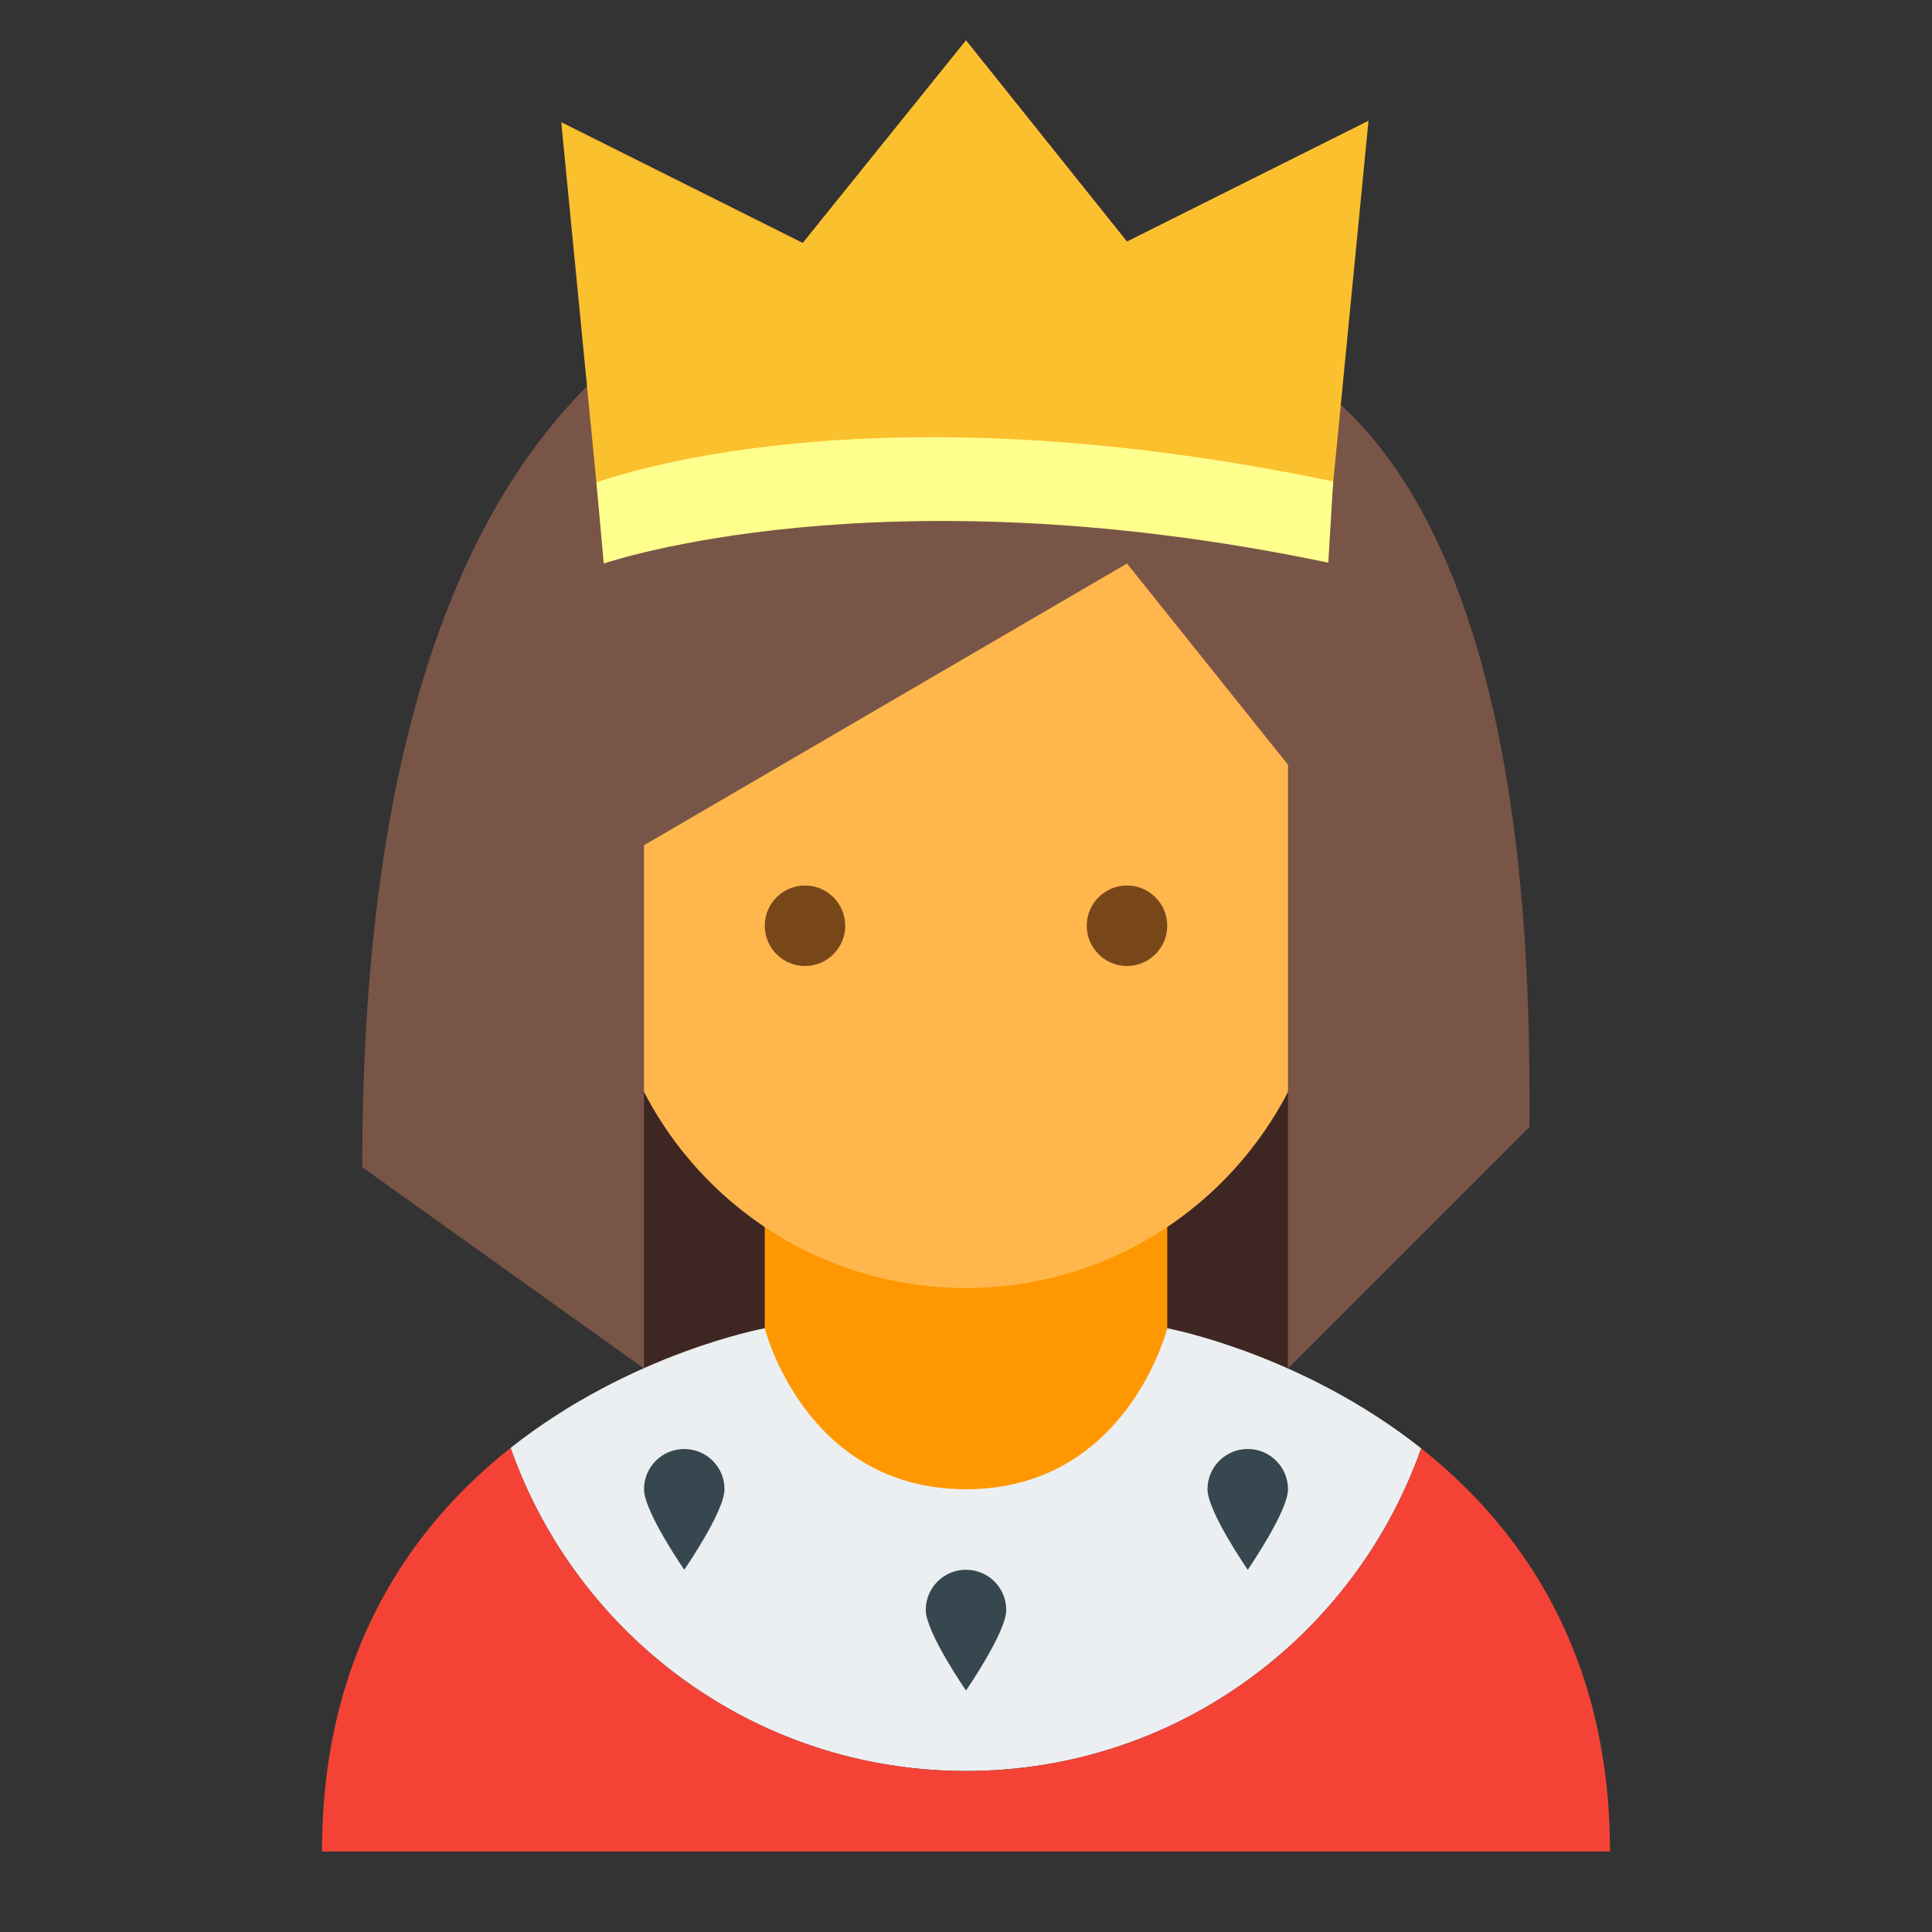 <svg xmlns="http://www.w3.org/2000/svg" viewBox="0 0 48 48" width="300px" height="300px"><rect x="0" y="0" width="48" height="48" fill="#333333" stroke="none"/><path fill="#3e2723" d="M16 17H32V35H16z"/><path fill="#ff9800" d="M24,39c-5,0-5-6-5-6v-6h10v6C29,33,29,39,24,39z"/><path fill="#eceff1" d="M24,44c5.229,0,9.664-3.352,11.309-8.016C32.316,33.615,29,33,29,33s-1,4-5,4s-5-4-5-4s-3.32,0.604-6.314,2.973C14.328,40.645,18.767,44,24,44z"/><path fill="#f44336" d="M35.309,35.984C33.664,40.648,29.229,44,24,44c-5.233,0-9.672-3.355-11.314-8.027C10.233,37.912,8,41.039,8,46h32C40,41.053,37.764,37.928,35.309,35.984z"/><path fill="#37474f" d="M23,40c0-0.553,0.447-1,1-1c0.552,0,1,0.447,1,1s-1,2-1,2S23,40.553,23,40z M31,39c0,0,1-1.447,1-2s-0.448-1-1-1c-0.553,0-1,0.447-1,1S31,39,31,39z M17,39c0,0,1-1.447,1-2s-0.448-1-1-1c-0.553,0-1,0.447-1,1S17,39,17,39z"/><path fill="#ffb74d" d="M33,16c0-7.635-18-4.971-18,0v7c0,4.971,4.028,9,9,9c4.971,0,9-4.029,9-9V16z"/><path fill="#795548" d="M23.875,6C17.8,6,9,9.119,9,29l7,5V21l12-7l4,5v15l6-6c0-4.025,0.201-20-10.125-20l-1-2H23.875z"/><path fill="#784719" d="M27,23c0-0.551,0.448-1,1-1s1,0.449,1,1s-0.448,1-1,1S27,23.551,27,23 M19,23c0,0.551,0.448,1,1,1s1-0.449,1-1s-0.448-1-1-1S19,22.449,19,23"/><path fill="#fbc02d" d="M33,13.25c0,0-1.921-1-9-1c-7.08,0-9.056,1.035-9.056,1.035l-1-10.25l6,3L24,1l4,5l6-3L33,13.25z"/><path fill="#ffff8d" d="M33.001,13.979C21.852,11.648,15.086,13.977,15,14l-0.181-2.019c0.372-0.102,6.658-2.453,18.303-0.02L33.001,13.979z"/></svg>